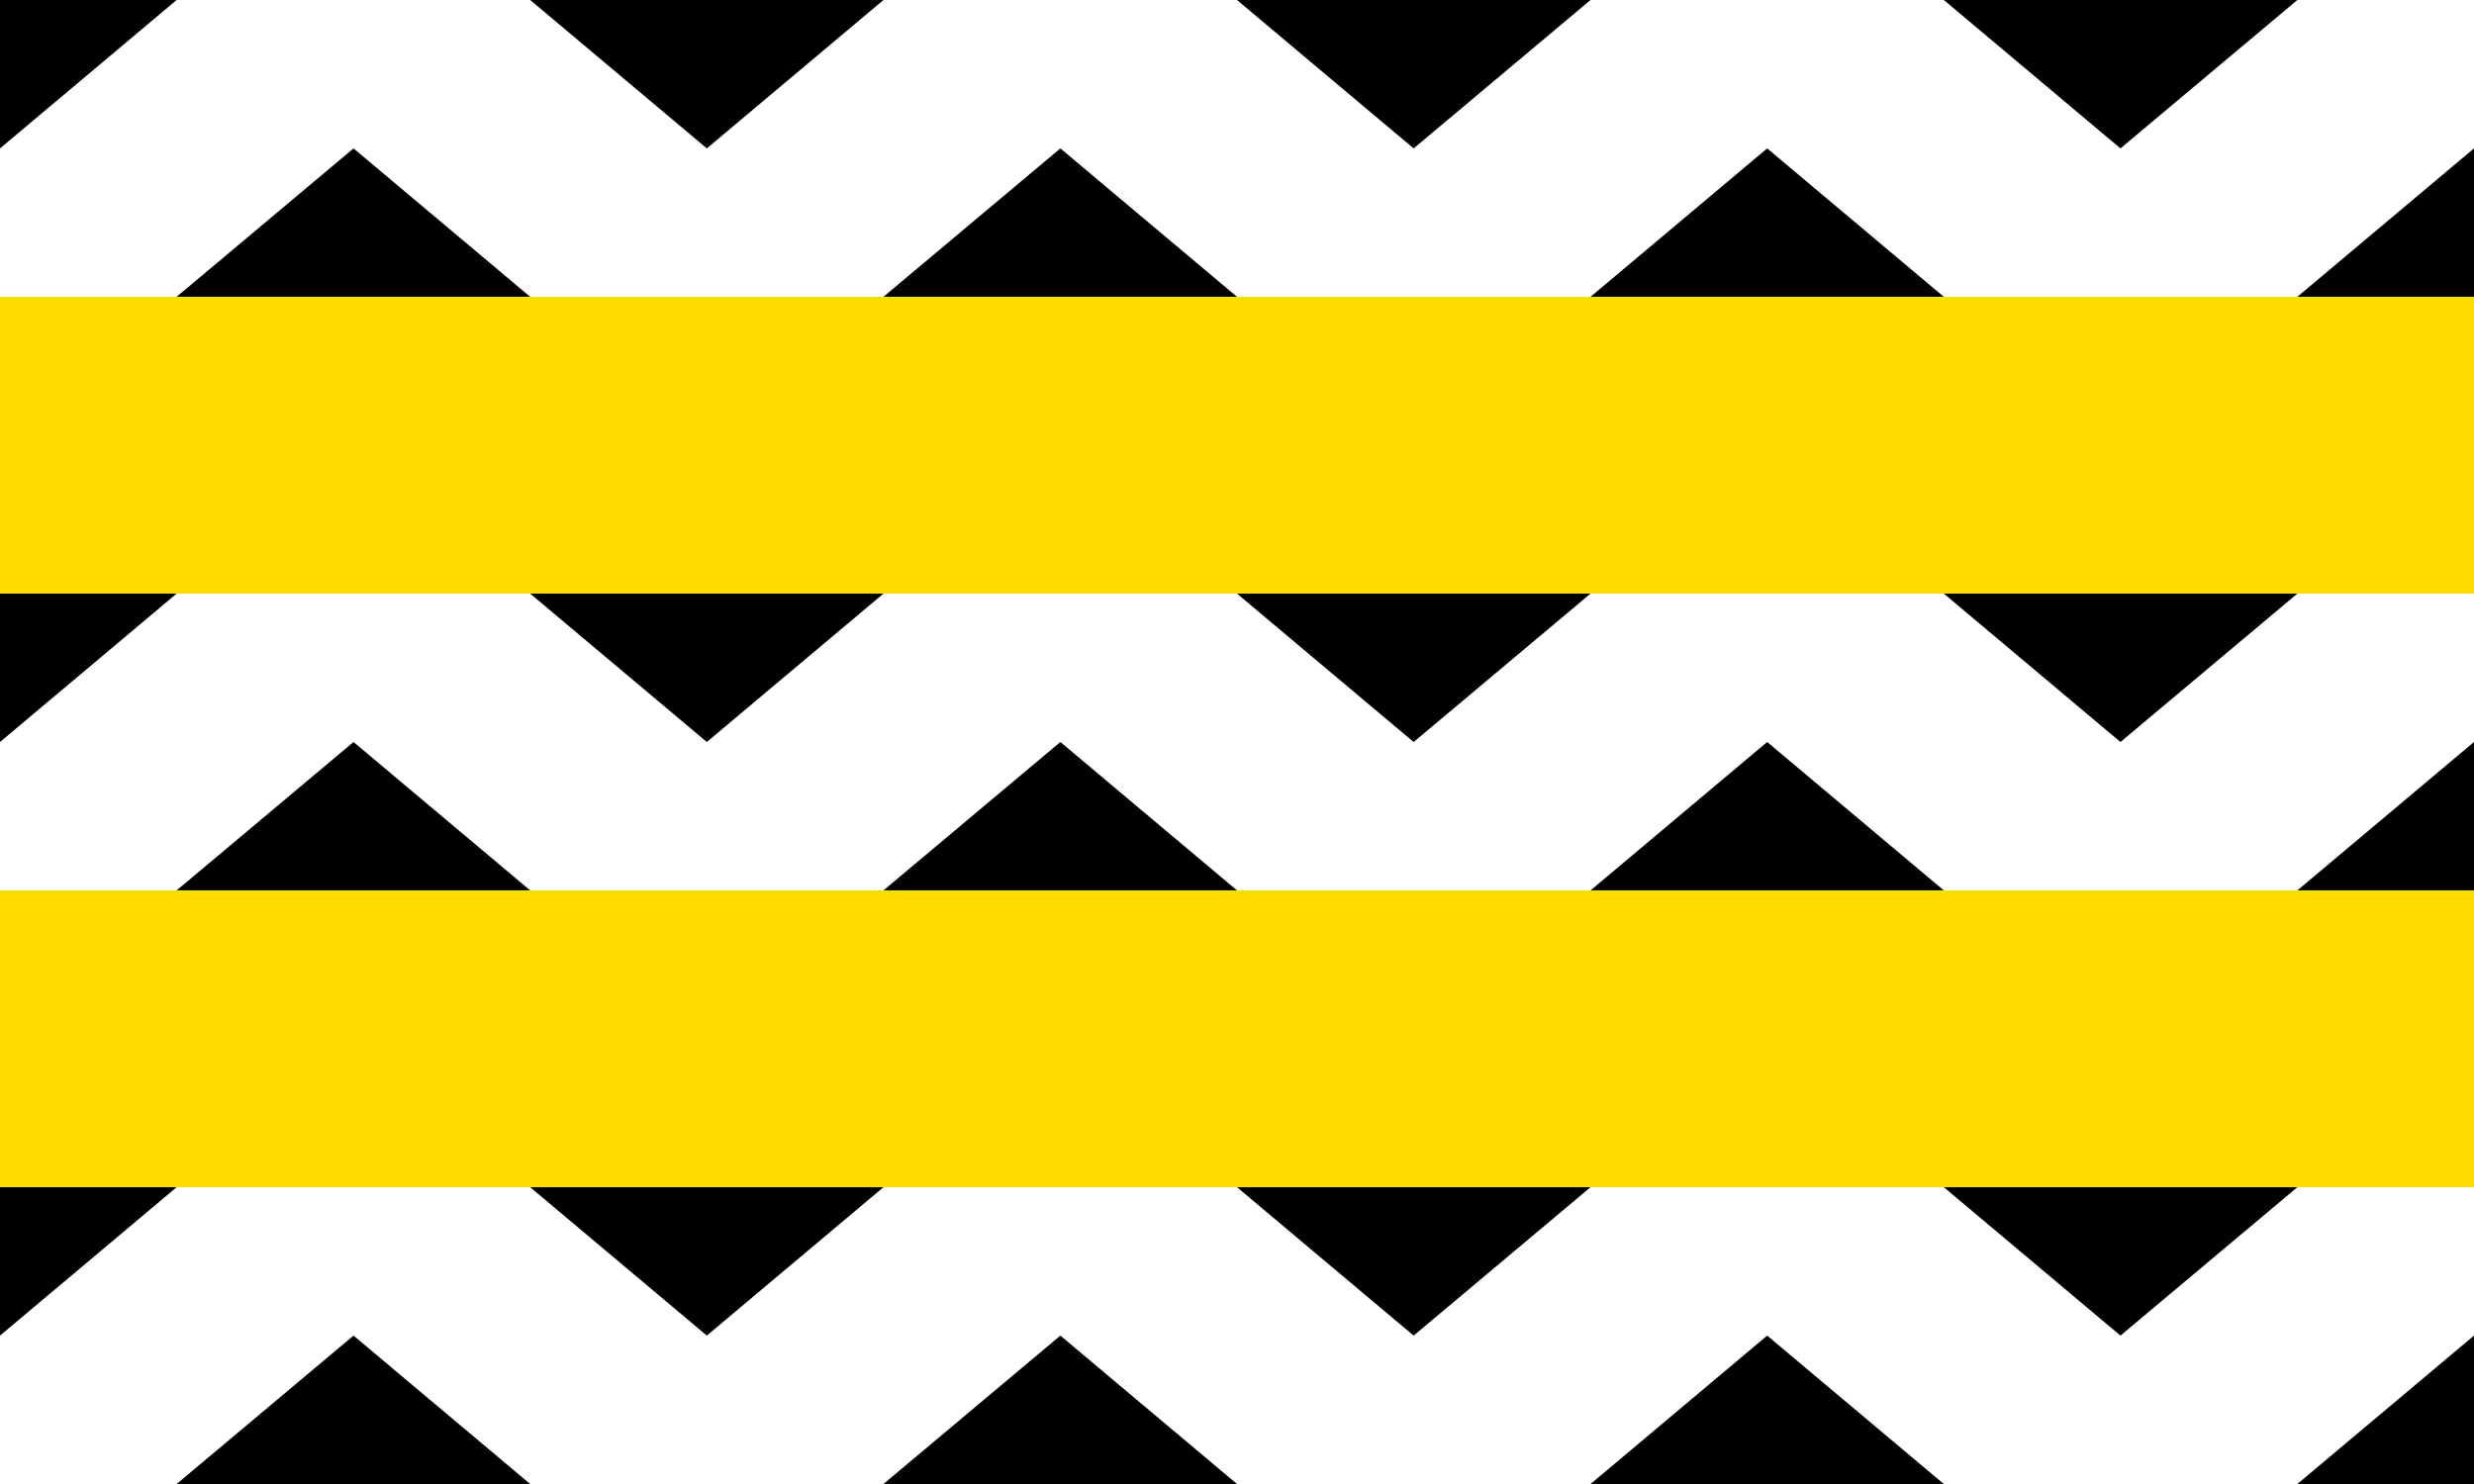 <svg xmlns="http://www.w3.org/2000/svg" viewBox="0 0 1000 600"><defs><style>.b{fill:#fff}</style></defs><path fill="#ffdc00" d="M0 0h1000v600H0z"/><path class="b" d="M0 0h1000v120H0z"/><path d="M0 60V0h71.4L0 60zm142.9 0l71.4 60H71.4l71.5-60zm142.8 0L214.3 0h142.8l-71.4 60zm142.9 0l71.4 60H357.1l71.5-60zm142.8 0L500 0h142.9l-71.5 60zm142.9 0l71.4 60H642.9l71.4-60zm142.8 0L785.7 0h142.9l-71.5 60zm142.9 0v60h-71.4l71.4-60z"/><path class="b" d="M0 240h1000v120H0z"/><path d="M0 300v-60h71.4L0 300zm142.9 0l71.4 60H71.4l71.5-60zm142.8 0l-71.4-60h142.8l-71.4 60zm142.9 0l71.4 60H357.1l71.5-60zm142.8 0L500 240h142.9l-71.5 60zm142.9 0l71.4 60H642.9l71.4-60zm142.8 0l-71.4-60h142.9l-71.5 60zm142.9 0v60h-71.4l71.4-60z"/><path class="b" d="M0 480h1000v120H0z"/><path d="M0 540v-60h71.4L0 540zm142.9 0l71.4 60H71.4l71.5-60zm142.8 0l-71.4-60h142.8l-71.4 60zm142.9 0l71.4 60H357.1l71.5-60zm142.8 0L500 480h142.9l-71.5 60zm142.9 0l71.4 60H642.9l71.4-60zm142.8 0l-71.4-60h142.9l-71.5 60zm142.9 0v60h-71.4l71.4-60z"/></svg>